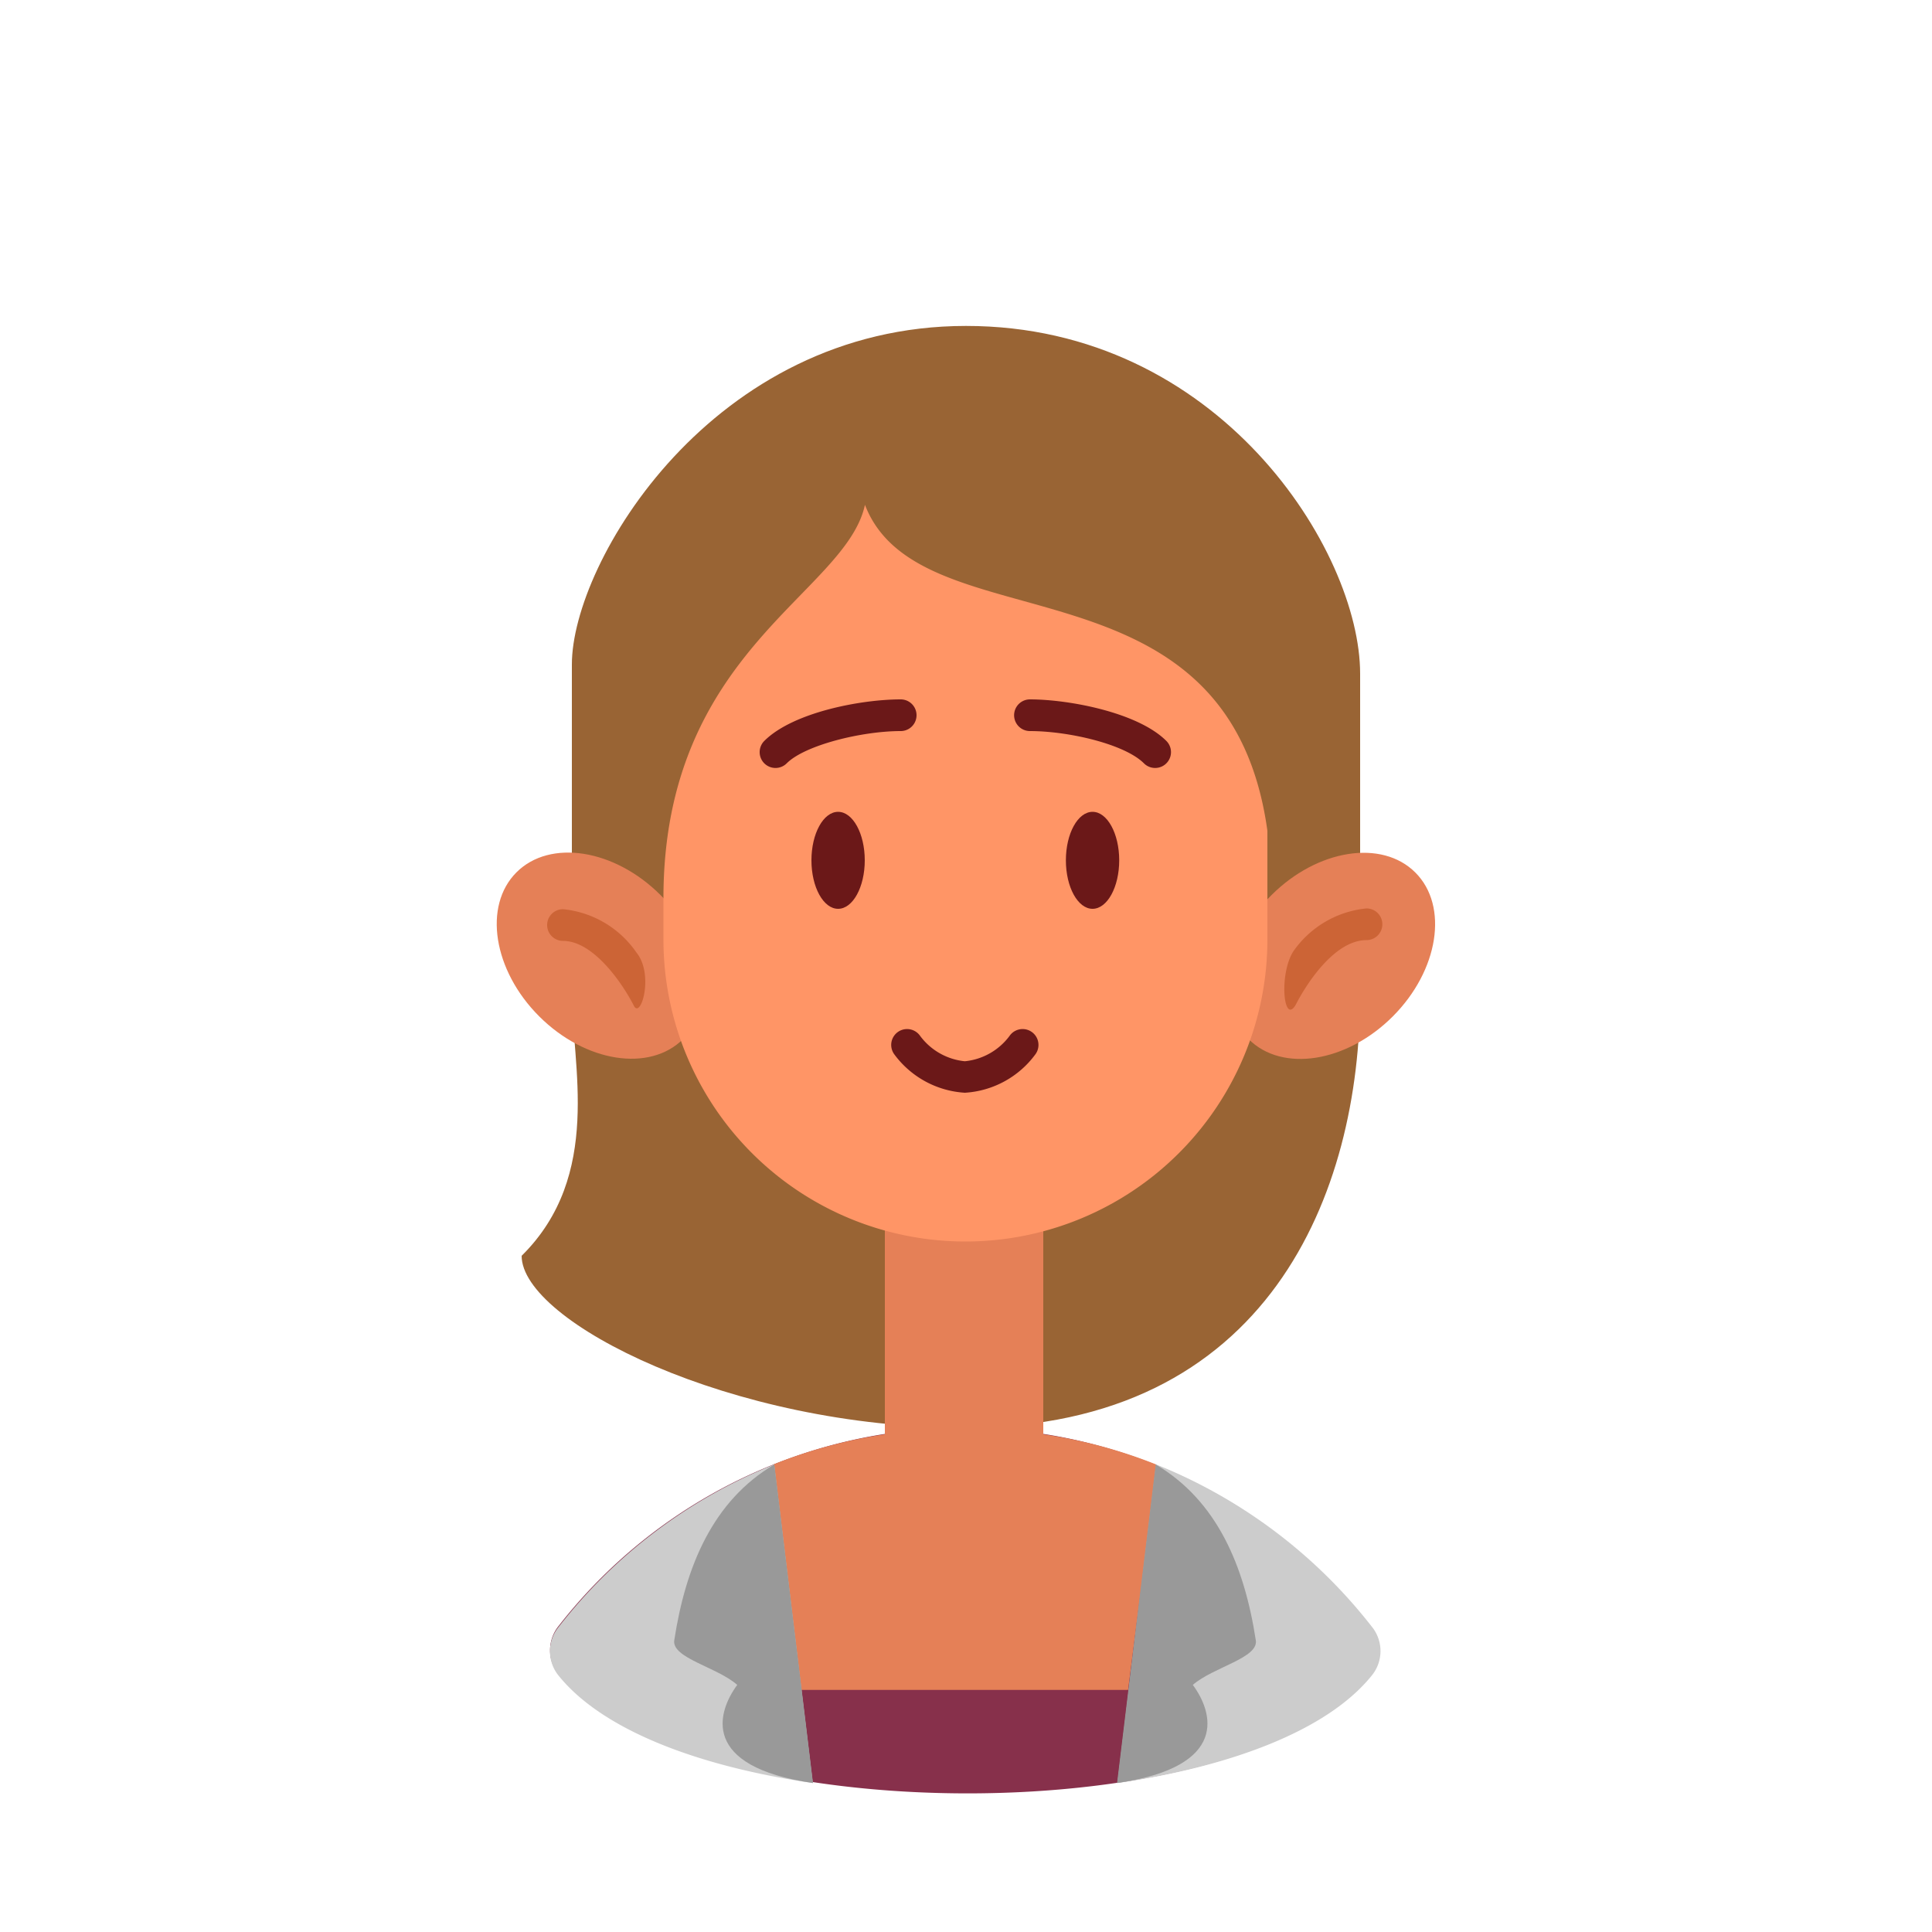 <svg xmlns="http://www.w3.org/2000/svg" viewBox="0 0 100 100"><defs><style>.cls-1{fill:#996434;}.cls-2{fill:#87304b;}.cls-3{fill:#e58057;}.cls-4{fill:#ccc;}.cls-5{fill:#999;}.cls-6{fill:#ff9566;}.cls-7{fill:#6b1818;}.cls-8{fill:#cc6436;}</style></defs><title>avatar-prof-flat</title><g id="Layer_16" data-name="Layer 16"><path class="cls-1" d="M29.6,51.47V34.39c0-5.29,7.28-17.52,20.4-17.52s20.4,11.66,20.4,18V51.47c0,10.24-4.69,22.43-20.47,22.43C37.85,73.9,27,68.41,27,65,31.22,60.83,29.6,55.06,29.6,51.47Z"/><path class="cls-2" d="M49.93,73.9a26.63,26.63,0,0,0-21,10.24,2,2,0,0,0,0,2.55c7,8.2,35.5,8.16,42,0a2,2,0,0,0,0-2.49A26.63,26.63,0,0,0,49.93,73.9Z"/><path class="cls-3" d="M54,74.24V62.63a4.1,4.1,0,1,0-8.2,0V74.24a25.7,25.7,0,0,0-5.77,1.56c0,.24,1.18,9.51,1.45,11.67H58.39c.27-2.16,1.48-11.43,1.45-11.67A25.73,25.73,0,0,0,54,74.24Z"/><path class="cls-4" d="M71,84.19A26.77,26.77,0,0,0,59.84,75.8l-2,16.49c5.86-.85,10.9-2.72,13.19-5.6A2,2,0,0,0,71,84.19Z"/><path class="cls-5" d="M65,84.9c-.59-3.84-2-7.22-5.18-9.1l-2,16.49c5.86-.85,4.95-3.69,3.92-5.08C62.79,86.29,65.15,85.82,65,84.9Z"/><path class="cls-4" d="M28.93,84.19A26.77,26.77,0,0,1,40.07,75.8l2,16.49c-5.86-.85-10.9-2.72-13.19-5.6A2,2,0,0,1,28.93,84.19Z"/><path class="cls-5" d="M34.9,84.9c.59-3.84,2-7.22,5.18-9.1l2,16.49c-5.86-.85-4.95-3.69-3.92-5.08C37.12,86.29,34.76,85.82,34.9,84.9Z"/><ellipse class="cls-3" cx="68.95" cy="49.47" rx="6.1" ry="4.44" transform="translate(-14.79 63.25) rotate(-45)"/><ellipse class="cls-3" cx="31.05" cy="49.47" rx="4.44" ry="6.1" transform="translate(-25.89 36.44) rotate(-45)"/><path class="cls-6" d="M44.77,26.13c-1,4.61-10.43,7.54-10.43,20.36v2.14a15.63,15.63,0,0,0,31.26,0V43C63.57,28.31,47.62,33.55,44.77,26.13Z"/><ellipse class="cls-7" cx="43.38" cy="44.53" rx="1.38" ry="2.51"/><ellipse class="cls-7" cx="56.55" cy="44.53" rx="1.38" ry="2.51"/><path class="cls-7" d="M40.14,39.75a.82.82,0,0,1-.58-1.4c1.48-1.48,5-2.15,7.06-2.15a.82.82,0,0,1,0,1.64c-2,0-4.95.72-5.9,1.67A.82.82,0,0,1,40.14,39.75Z"/><path class="cls-7" d="M59.79,39.75a.82.82,0,0,1-.58-.24c-1-1-3.91-1.67-5.9-1.67a.82.82,0,0,1,0-1.64c2,0,5.58.67,7.06,2.15a.82.82,0,0,1-.58,1.4Z"/><path class="cls-7" d="M49.94,56.56a4.9,4.9,0,0,1-3.66-2,.82.82,0,0,1,1.34-.95,3.28,3.28,0,0,0,2.32,1.32,3.28,3.28,0,0,0,2.32-1.32.82.82,0,0,1,1.34.95A4.89,4.89,0,0,1,49.94,56.56Z"/><path class="cls-8" d="M32.94,49.3a5.23,5.23,0,0,0-3.8-2.24.82.82,0,1,0,0,1.64c1.61,0,3.12,2.28,3.66,3.34C33.16,52.81,33.87,50.44,32.94,49.3Z"/><path class="cls-8" d="M67.07,52c.54-1.06,2-3.34,3.66-3.34a.82.82,0,0,0,0-1.64,5.23,5.23,0,0,0-3.8,2.24C66.19,50.46,66.44,53.09,67.07,52Z"/></g></svg>